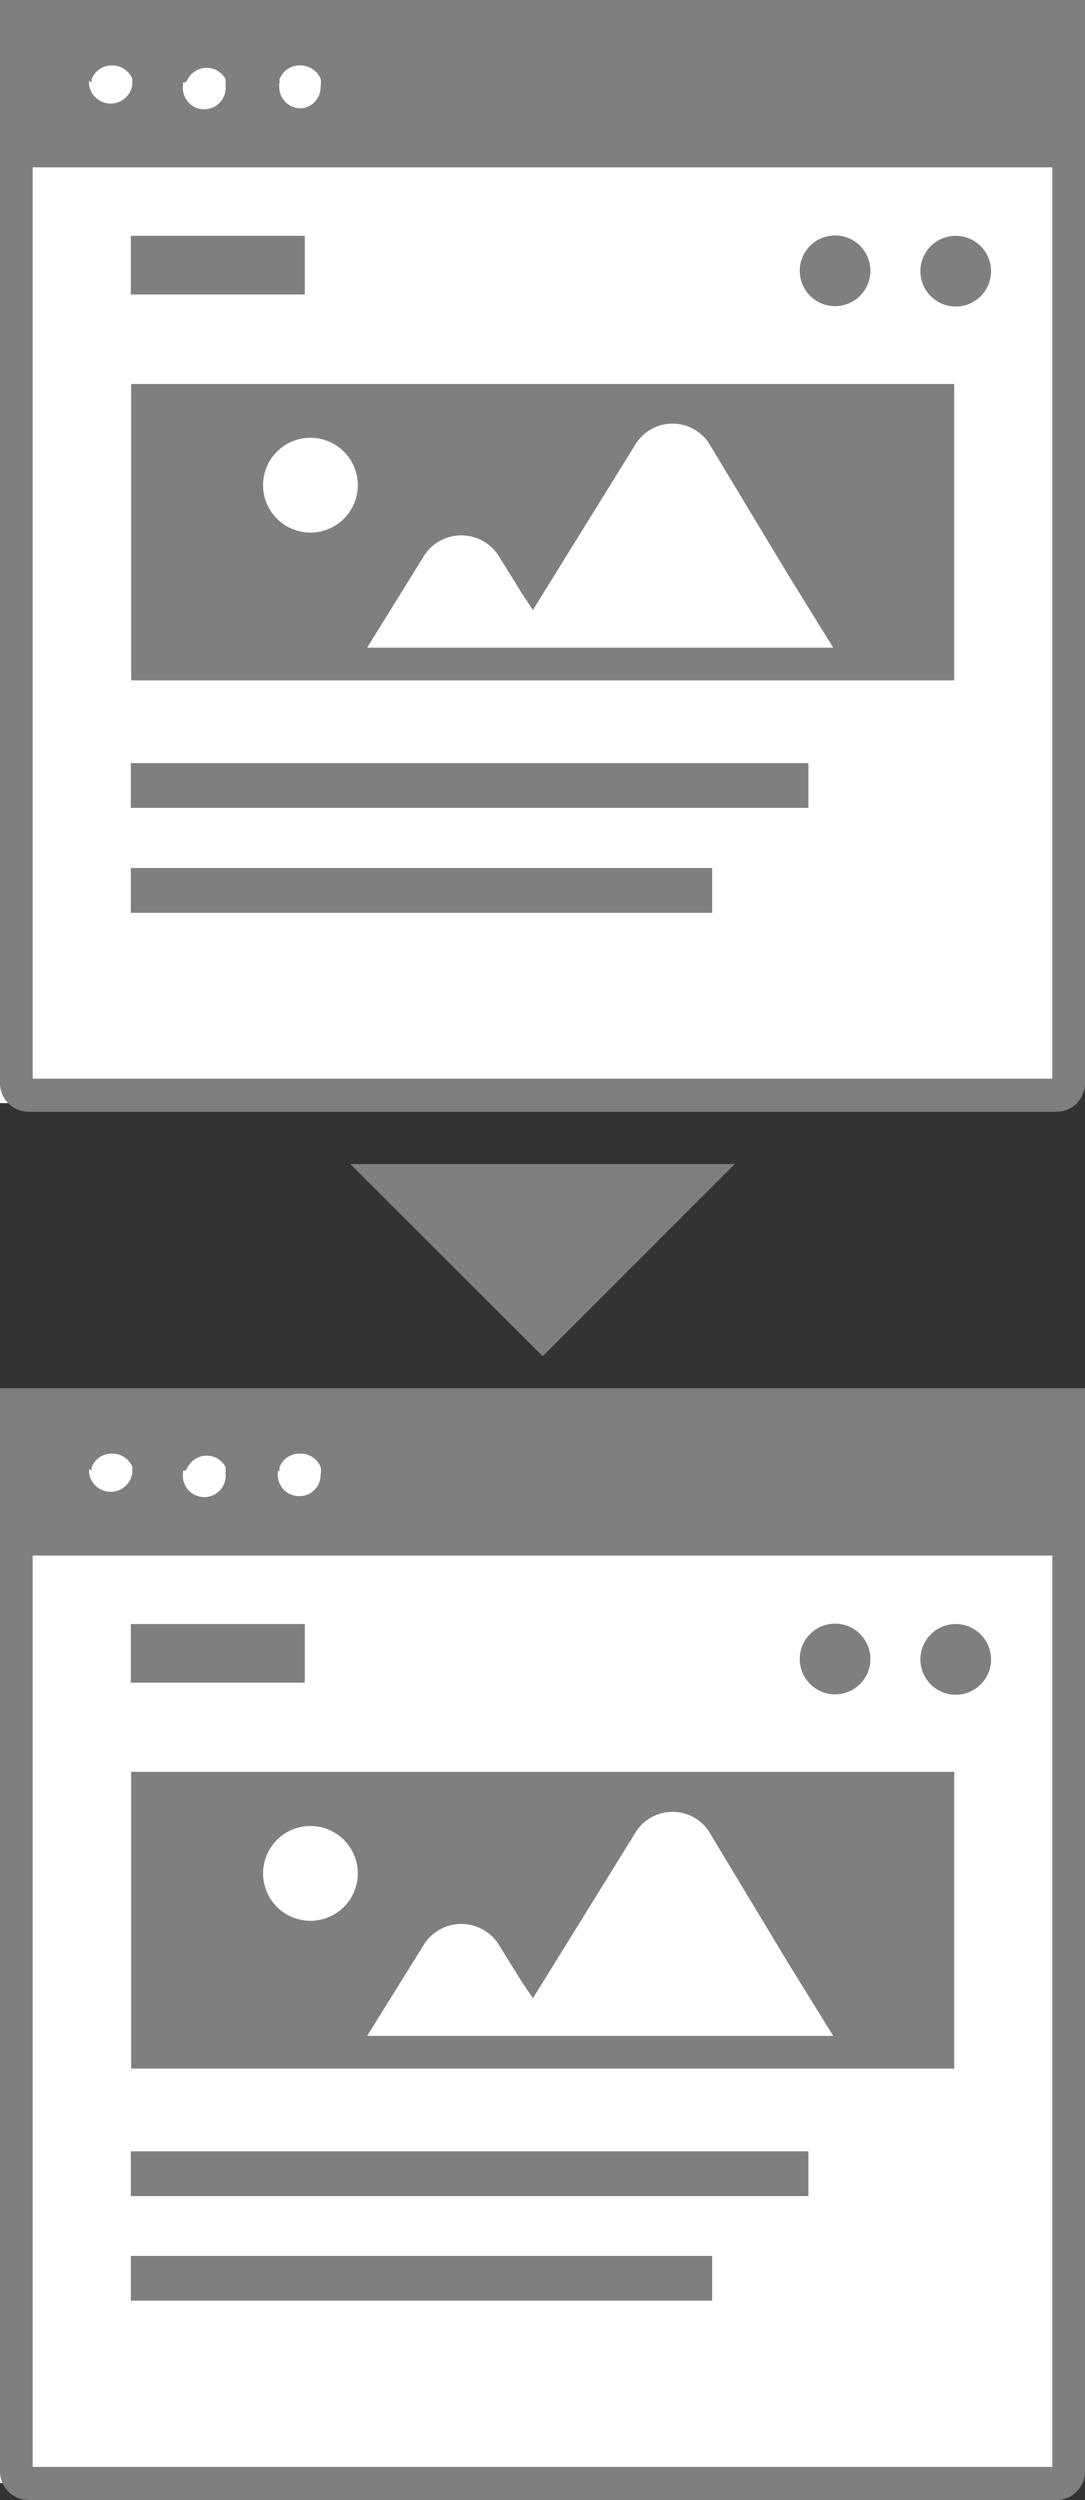 <svg xmlns="http://www.w3.org/2000/svg" viewBox="0 0 28.87 66.47"><rect x="0" y="0" width="28.87" height="66.47" fill="#333333" stroke="none"/><defs><style>.cls-1{fill:#fff;}.cls-2{fill:#7f7f7f;}</style></defs><g id="レイヤー_2" data-name="レイヤー 2"><g id="レイヤー_1-2" data-name="レイヤー 1"><rect class="cls-1" y="0.67" width="28.66" height="28.66"/><rect class="cls-1" y="37.36" width="28.66" height="28.66"/><path class="cls-2" d="M3.49,10.21h0v7.88H25.39V10.21H3.49ZM7,12.91a1.26,1.26,0,1,1,1.26,1.25A1.26,1.26,0,0,1,7,12.91Zm7.18,3.31h0l2.75-4.44a1.16,1.16,0,0,1,1.93,0L21,15.33l1.17,1.89H9.77l1.53-2.47a1.18,1.18,0,0,1,1.95,0l.62,1Z"/><path class="cls-2" d="M28.11,29.56a.76.76,0,0,0,.76-.75V0H0V28.81a.76.76,0,0,0,.75.75ZM2.44,2.19a.32.32,0,0,1,0-.09h0A.57.57,0,0,1,3,1.74a.58.58,0,0,1,.52.35h0l0,.08a.09.09,0,0,0,0,0s0,.06,0,.08a.58.58,0,0,1-1.15,0s0-.06,0-.09S2.44,2.2,2.44,2.19Zm2.5,0L5,2.1H5a.57.57,0,0,1,1,0H6a.19.19,0,0,1,0,.08.09.09,0,0,1,0,0,.25.25,0,0,1,0,.08.57.57,0,1,1-1.13,0V2.19Zm2.5,0a.32.32,0,0,1,0-.09h0A.57.57,0,0,1,8,1.74a.59.59,0,0,1,.53.35h0a.52.52,0,0,1,0,.21A.56.56,0,0,1,8,2.88a.57.57,0,0,1-.57-.57s0-.06,0-.09ZM.87,28.68V4.45H28V28.68Z"/><rect class="cls-2" x="3.48" y="20.29" width="18.03" height="1.19"/><rect class="cls-2" x="3.48" y="23.08" width="15.47" height="1.19"/><path class="cls-2" d="M22.21,8.14a.94.94,0,1,0-.93-.94A.94.94,0,0,0,22.21,8.14Z"/><path class="cls-2" d="M25.44,6.27a.94.94,0,1,0,.93.93A.94.94,0,0,0,25.44,6.27Z"/><rect class="cls-2" x="3.48" y="6.27" width="4.63" height="1.56"/><path class="cls-2" d="M3.49,47.11h0V55H25.39V47.11H3.49ZM7,49.82a1.26,1.26,0,1,1,1.26,1.25A1.26,1.26,0,0,1,7,49.82Zm7.18,3.31h0l2.75-4.44a1.16,1.16,0,0,1,1.93,0L21,52.24l1.17,1.89H9.77l1.53-2.46a1.18,1.18,0,0,1,1.95,0l.62,1Z"/><path class="cls-2" d="M28.11,66.47a.76.76,0,0,0,.76-.76V36.91H0v28.8a.76.76,0,0,0,.75.76ZM2.44,39.1a.32.32,0,0,1,0-.09h0A.56.56,0,0,1,3,38.65a.57.57,0,0,1,.52.35h0l0,.08a.11.11,0,0,0,0,0s0,0,0,.08a.58.58,0,0,1-1.15,0s0-.06,0-.09S2.44,39.11,2.44,39.1Zm2.5,0L5,39H5a.57.57,0,0,1,1,0H6a.19.19,0,0,1,0,.08.07.07,0,0,1,0,0,.22.22,0,0,1,0,.08.57.57,0,1,1-1.13,0V39.1Zm2.5,0a.32.32,0,0,1,0-.09h0A.56.56,0,0,1,8,38.65a.57.57,0,0,1,.53.35h0a.49.49,0,0,1,0,.21.56.56,0,0,1-.57.57.57.57,0,0,1-.57-.57s0-.06,0-.09ZM.87,65.59V41.36H28V65.59Z"/><rect class="cls-2" x="3.48" y="57.2" width="18.03" height="1.19"/><rect class="cls-2" x="3.48" y="59.98" width="15.47" height="1.19"/><path class="cls-2" d="M22.21,45.05a.94.94,0,1,0-.93-.94A.94.94,0,0,0,22.21,45.05Z"/><path class="cls-2" d="M25.44,43.18a.94.94,0,1,0,.93.93A.94.94,0,0,0,25.44,43.18Z"/><rect class="cls-2" x="3.48" y="43.18" width="4.63" height="1.56"/><polygon class="cls-2" points="19.55 30.95 14.44 36.06 9.32 30.95 19.55 30.95"/></g></g></svg>